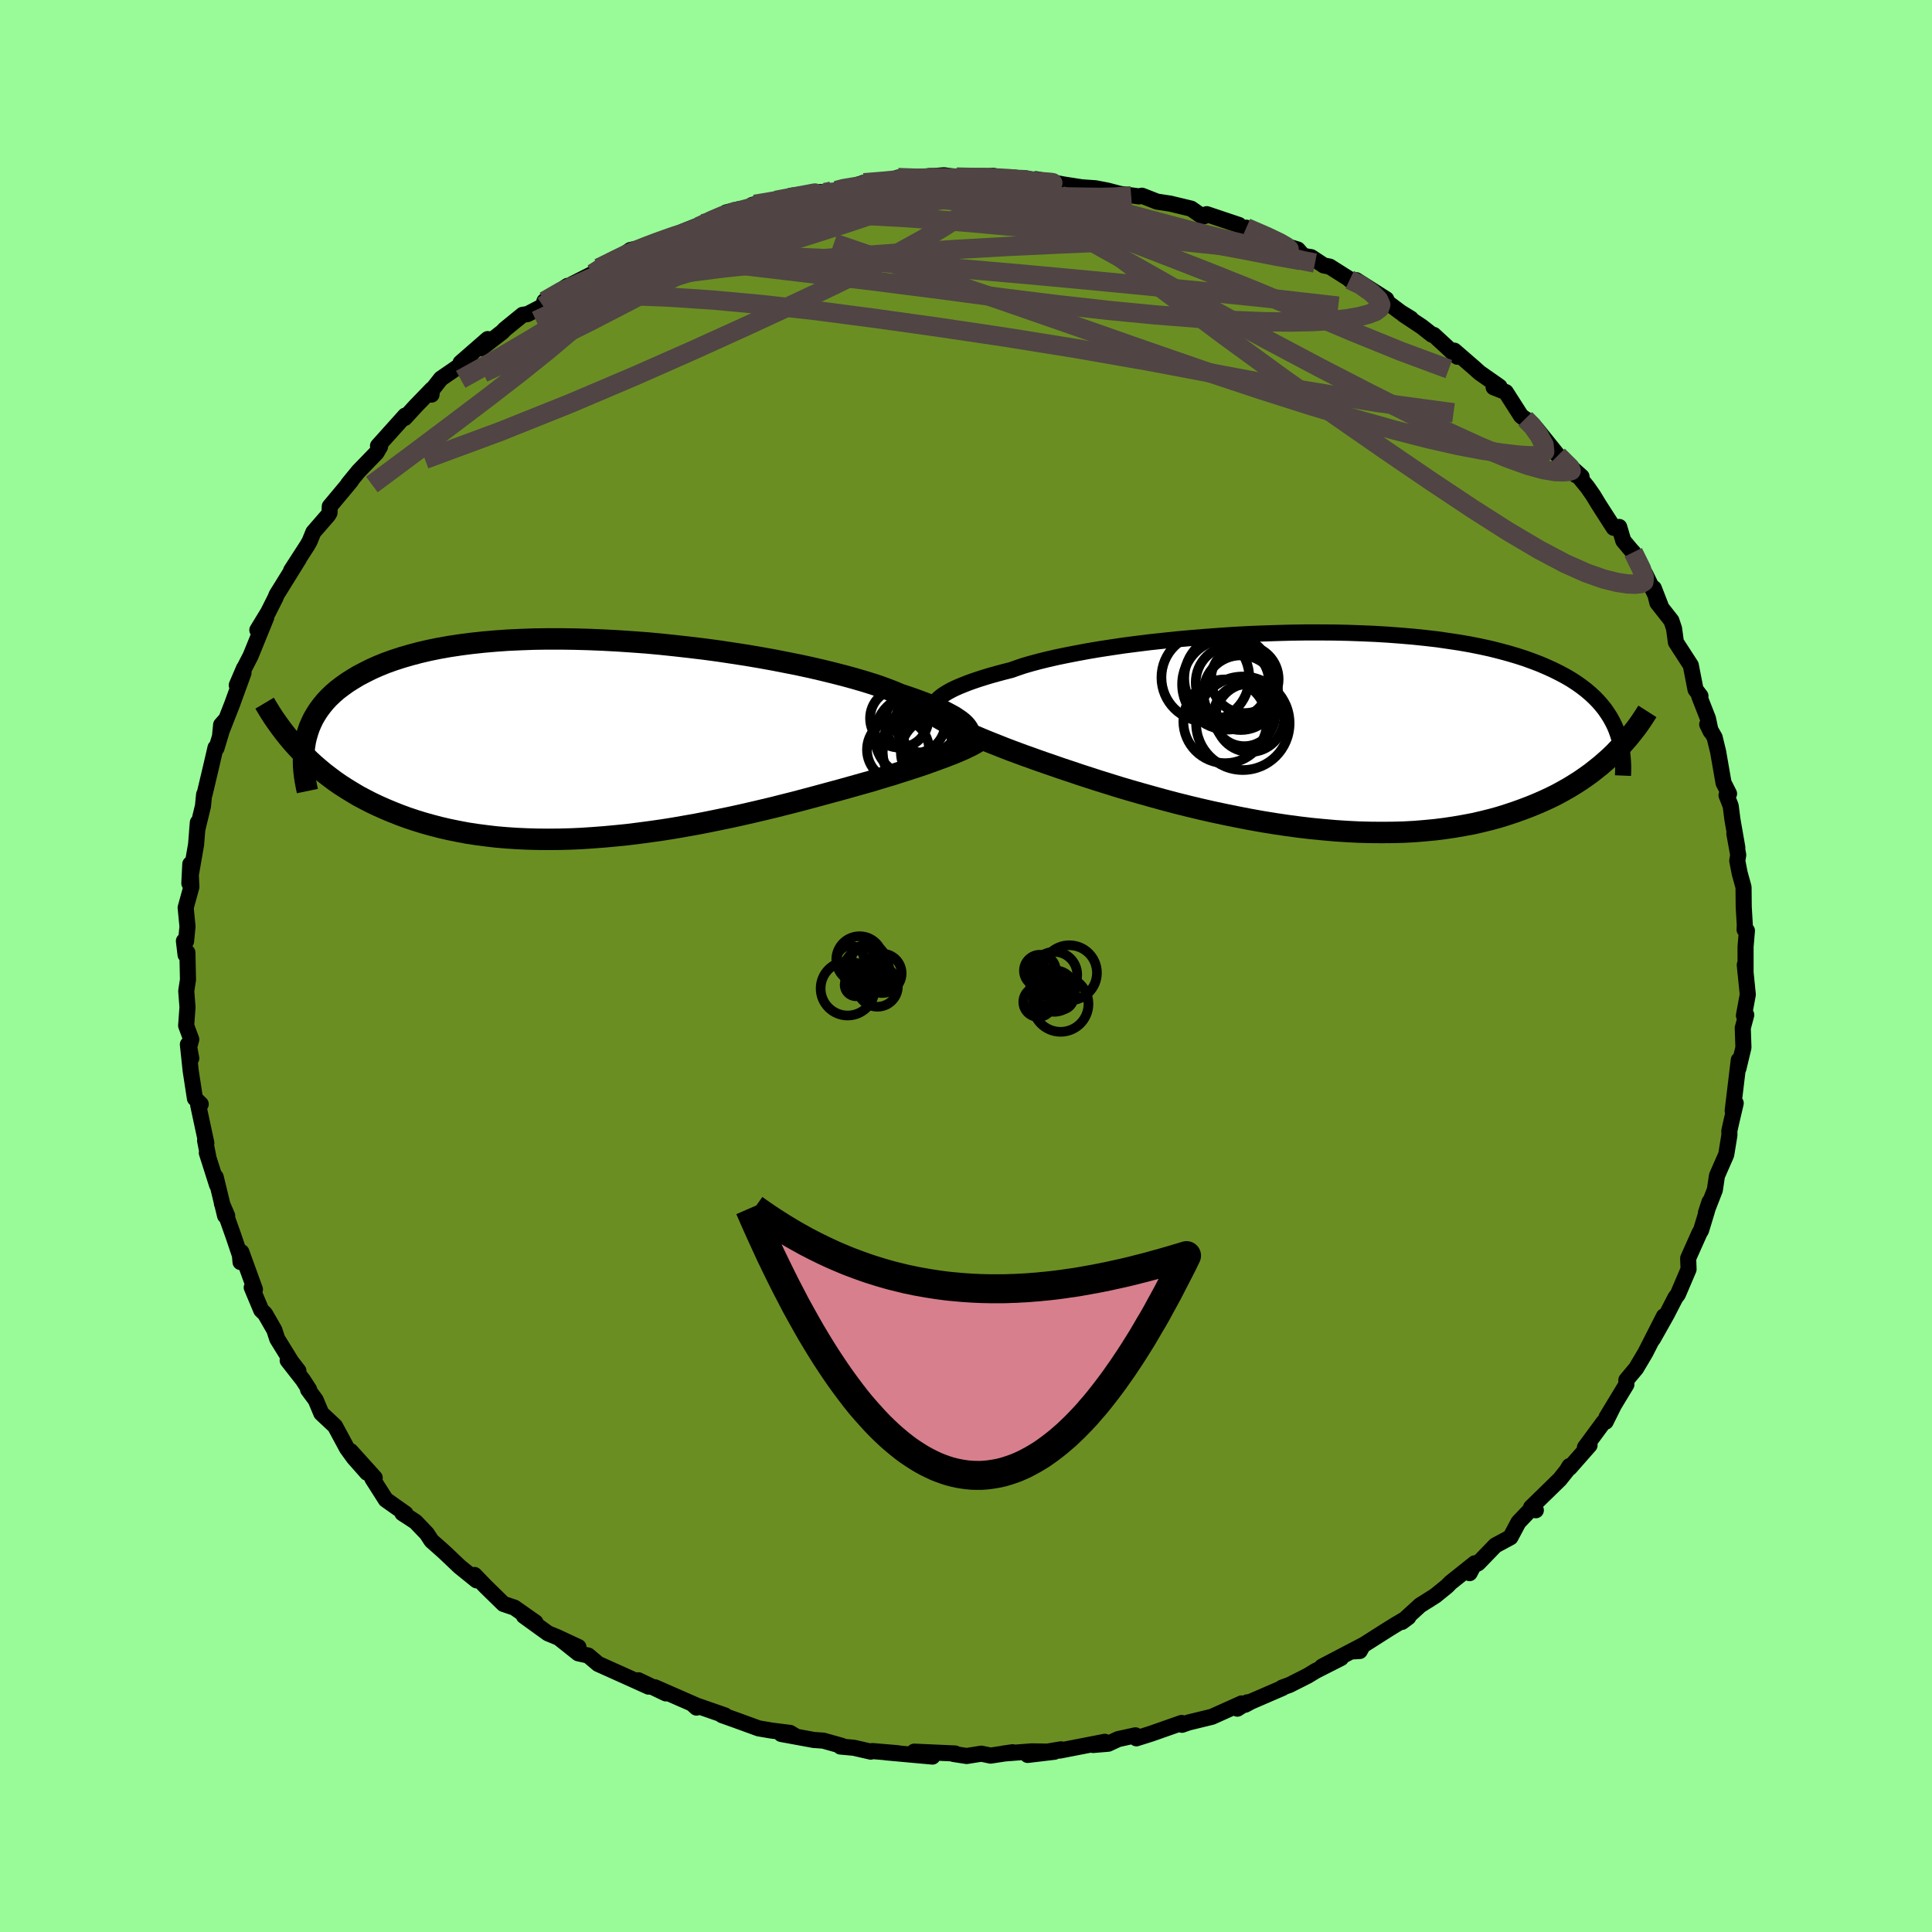 
  <svg viewBox="-100 -100 200 200" xmlns="http://www.w3.org/2000/svg" width="500" height="500" id="face-svg">
    <defs>
      <clipPath id="leftEyeClipPath">
        <polyline points="36.92,-1.19 36.75,-1.38 36.54,-1.58 36.29,-1.78 36,-1.98 35.67,-2.2 35.29,-2.41 34.88,-2.63 34.42,-2.86 33.93,-3.09 33.39,-3.32 32.81,-3.55 32.18,-3.79 31.52,-4.03 30.82,-4.27 30.08,-4.52 29.47,-4.78 28.79,-5.04 28.04,-5.32 27.22,-5.59 26.32,-5.87 25.36,-6.15 24.34,-6.43 23.25,-6.71 22.11,-6.99 20.91,-7.27 19.66,-7.54 18.36,-7.8 17.03,-8.06 15.65,-8.31 14.24,-8.55 12.81,-8.77 11.35,-8.99 9.87,-9.19 8.37,-9.37 6.87,-9.54 5.35,-9.7 3.84,-9.84 2.33,-9.95 0.83,-10.05 -0.67,-10.13 -2.14,-10.19 -3.6,-10.23 -5.04,-10.25 -6.46,-10.25 -7.84,-10.23 -9.2,-10.18 -10.52,-10.12 -11.8,-10.03 -13.05,-9.92 -14.26,-9.79 -15.42,-9.64 -16.55,-9.47 -17.63,-9.28 -18.66,-9.07 -19.65,-8.84 -20.59,-8.59 -21.49,-8.33 -22.35,-8.05 -23.16,-7.76 -23.92,-7.45 -24.64,-7.13 -25.32,-6.79 -25.97,-6.45 -26.57,-6.09 -27.14,-5.73 -27.67,-5.35 -28.17,-4.97 -28.63,-4.57 -29.05,-4.17 -29.44,-3.75 -29.79,-3.32 -30.11,-2.89 -30.4,-2.44 -30.66,-1.99 -30.88,-1.53 -31.08,-1.06 -31.24,-0.58 -31.38,-0.1 -31.49,0.38 -31.98,1.38 -31.52,1.84 -31.05,2.3 -30.56,2.75 -30.05,3.19 -29.52,3.63 -28.97,4.05 -28.41,4.47 -27.83,4.87 -27.22,5.26 -26.6,5.64 -25.96,6.02 -25.3,6.37 -24.62,6.72 -23.92,7.05 -23.2,7.37 -22.46,7.68 -21.7,7.98 -20.91,8.27 -20.1,8.54 -19.26,8.8 -18.4,9.04 -17.52,9.27 -16.61,9.48 -15.68,9.67 -14.73,9.85 -13.75,10 -12.75,10.13 -11.73,10.25 -10.68,10.34 -9.62,10.41 -8.54,10.46 -7.44,10.49 -6.32,10.5 -5.18,10.49 -4.04,10.46 -2.88,10.41 -1.7,10.33 -0.52,10.24 0.67,10.13 1.86,10.01 3.06,9.86 4.26,9.7 5.46,9.53 6.66,9.34 7.86,9.13 9.05,8.92 10.23,8.69 11.4,8.45 12.56,8.21 13.7,7.96 14.83,7.7 15.94,7.44 17.03,7.18 18.09,6.91 19.13,6.65 20.15,6.38 21.13,6.12 22.09,5.86 23.01,5.61 23.9,5.37 24.76,5.13 25.58,4.9 26.36,4.68 27.11,4.47 27.86,4.24 28.59,4.02 29.3,3.81 29.98,3.59 30.65,3.38 31.29,3.17 31.91,2.97 32.5,2.77 33.07,2.57 33.62,2.37 34.14,2.18 34.64,2 35.12,1.81 35.57,1.64 36,1.46" />
      </clipPath>
      <clipPath id="rightEyeClipPath">
        <polyline points="-36.79,-3.35 -36.56,-3.52 -36.3,-3.69 -36.01,-3.86 -35.68,-4.04 -35.31,-4.22 -34.9,-4.4 -34.46,-4.58 -33.98,-4.77 -33.45,-4.96 -32.89,-5.15 -32.29,-5.34 -31.66,-5.53 -30.98,-5.72 -30.27,-5.91 -29.52,-6.1 -28.9,-6.32 -28.22,-6.55 -27.46,-6.77 -26.64,-6.99 -25.75,-7.21 -24.79,-7.43 -23.77,-7.64 -22.69,-7.85 -21.56,-8.06 -20.37,-8.26 -19.13,-8.45 -17.85,-8.64 -16.53,-8.81 -15.17,-8.98 -13.77,-9.13 -12.35,-9.28 -10.91,-9.41 -9.44,-9.53 -7.96,-9.64 -6.47,-9.74 -4.98,-9.82 -3.48,-9.88 -1.98,-9.93 -0.49,-9.97 0.99,-9.99 2.46,-9.99 3.91,-9.98 5.34,-9.95 6.75,-9.9 8.14,-9.84 9.49,-9.76 10.81,-9.66 12.1,-9.55 13.35,-9.42 14.57,-9.28 15.74,-9.11 16.88,-8.94 17.97,-8.75 19.03,-8.54 20.04,-8.32 21,-8.08 21.93,-7.83 22.81,-7.57 23.65,-7.3 24.45,-7.01 25.21,-6.72 25.93,-6.41 26.61,-6.1 27.25,-5.78 27.87,-5.45 28.45,-5.11 28.99,-4.76 29.5,-4.4 29.98,-4.03 30.43,-3.65 30.84,-3.27 31.23,-2.87 31.58,-2.47 31.91,-2.06 32.2,-1.64 32.47,-1.22 32.71,-0.79 32.93,-0.35 33.12,0.1 32.89,2.52 32.45,2.94 31.99,3.35 31.52,3.76 31.02,4.16 30.51,4.56 29.97,4.95 29.42,5.33 28.84,5.7 28.24,6.07 27.62,6.42 26.98,6.77 26.32,7.1 25.63,7.42 24.92,7.73 24.19,8.03 23.43,8.32 22.65,8.6 21.84,8.87 21.01,9.13 20.14,9.37 19.25,9.59 18.34,9.8 17.39,9.98 16.41,10.15 15.41,10.3 14.38,10.43 13.33,10.53 12.25,10.62 11.14,10.68 10.01,10.71 8.86,10.72 7.68,10.71 6.49,10.68 5.28,10.62 4.05,10.54 2.8,10.43 1.55,10.31 0.28,10.16 -0.99,9.99 -2.27,9.8 -3.56,9.59 -4.84,9.36 -6.13,9.11 -7.41,8.85 -8.68,8.58 -9.95,8.29 -11.2,7.99 -12.44,7.68 -13.65,7.36 -14.85,7.03 -16.03,6.7 -17.18,6.37 -18.3,6.04 -19.39,5.7 -20.45,5.37 -21.47,5.04 -22.46,4.72 -23.4,4.4 -24.31,4.1 -25.17,3.8 -25.99,3.52 -26.76,3.25 -27.48,2.99 -28.16,2.75 -28.89,2.48 -29.59,2.22 -30.27,1.96 -30.92,1.7 -31.55,1.45 -32.15,1.21 -32.72,0.97 -33.27,0.74 -33.79,0.51 -34.28,0.29 -34.75,0.07 -35.19,-0.14 -35.6,-0.34 -35.99,-0.54 -36.36,-0.74" />
      </clipPath>
      <filter id="fuzzy">
        <feTurbulence id="turbulence" baseFrequency="0.05" numOctaves="3" type="noise" result="noise" />
        <feDisplacementMap in="SourceGraphic" in2="noise" scale="2" />
      </filter>
      <linearGradient id="rainbowGradient" x1="0%" y1="0%" x2="100%" y2="0%">
        <stop offset="0%" style="stop-color: rgb(44, 34, 43); stop-opacity: 1" />
        <stop offset="50%" style="stop-color: rgb(135, 206, 235); stop-opacity: 1" />
        <stop offset="100%" style="stop-color: rgb(80, 68, 68); stop-opacity: 1" />
      </linearGradient>
    </defs>
    <rect x="-100" y="-100" width="100%" height="100%" fill="rgb(152, 251, 152)" />
    <polyline id="faceContour" points="80.7,0.74 80.62,-0.12 80.93,2.96 80.53,5.13 80.6,5.19 80.77,5.06 80.41,6.42 80.48,8.44 79.96,10.61 80,9.73 79.37,14.96 79.37,15 79.68,14.2 79.23,16.12 79.02,17.07 79.03,17.49 78.7,19.52 77.74,21.71 77.52,23.18 76.6,25.54 76.97,24.41 76.65,25.53 76.09,27.37 75.93,27.63 74.76,30.25 74.76,30.32 74.8,31.4 73.69,34 73.44,34.32 72.54,36.07 71.11,38.61 72.25,36.26 70.33,40.03 70,40.59 69.37,41.65 68.36,42.86 68.36,43.33 66.31,46.71 67.08,45.44 66.22,47.17 66,47.22 64.07,49.84 64.55,49.61 62.49,51.95 62.47,51.77 62.18,52.25 61.47,53.14 58.49,56.05 58.99,56.34 58.48,56.23 57.19,57.58 56.36,59.14 54.8,59.98 53.01,61.83 52.54,62.06 52.13,62.85 52.67,61.83 50.15,63.84 49.8,64.2 48.58,65.19 47.01,66.18 45.13,67.9 45.79,67.41 44.47,68.19 43.66,68.69 40.11,70.95 40.76,70.91 41.09,70.31 36.85,72.53 38.82,71.64 36.2,72.97 35.36,73.48 33.5,74.42 32.73,74.7 32.76,74.74 29.5,76.15 28.91,76.47 29.13,76.22 28.09,76.88 28.53,76.34 25.46,77.72 23.04,78.31 22.36,78.55 22.32,78.36 19.16,79.47 17.64,79.95 17.54,79.64 15.76,80.03 14.72,80.51 13.16,80.64 14.37,80.31 9.7,81.22 9.83,81.09 6.38,81.67 9.16,81.34 6.8,81.3 3.85,81.53 4.83,81.39 2.55,81.74 1.59,81.54 0.07,81.78 -1.29,81.57 -1.12,81.52 -5.36,81.33 -3.47,81.84 -8.31,81.4 -7.08,81.49 -9.69,81.27 -9.86,81.33 -11.6,80.93 -13,80.8 -12.88,80.72 -14.77,80.19 -15.76,80.12 -19.13,79.5 -17.67,79.72 -18.21,79.39 -20.12,79.15 -21.47,78.92 -23.8,78.07 -25.26,77.55 -24.95,77.58 -28.29,76.42 -27.9,76.77 -28.02,76.5 -32.2,74.67 -31.07,75.3 -33.91,73.94 -32.86,74.6 -35.34,73.48 -38.08,72.25 -39.11,71.38 -40.14,71.15 -42,69.67 -40.12,70.5 -42.31,69.48 -43.28,69.08 -45.77,67.28 -44.57,67.95 -46.45,66.63 -46.75,66.42 -47.88,66.04 -49.72,64.24 -50.88,63.04 -50.66,63.6 -52.42,62.18 -53.84,60.83 -54.2,60.5 -55.33,59.5 -55.82,58.75 -56.99,57.53 -58.34,56.65 -58.02,56.69 -60.06,55.25 -61.46,53.05 -61.21,52.98 -63.7,50.22 -62,52.46 -63.37,50.91 -64.08,49.93 -65.32,47.63 -66.74,46.3 -67.32,44.92 -68.11,43.85 -68,43.84 -68.64,42.85 -70.22,40.83 -69.11,41.91 -69.85,40.95 -71.3,38.6 -71.6,37.68 -72.56,36.01 -72.96,35.62 -73.94,33.28 -73.61,33.48 -75.01,29.62 -75.1,30.65 -75.16,29.95 -75.83,27.96 -77.03,24.58 -76.48,25.86 -76.7,25.85 -77.67,21.85 -77.53,22.67 -78.59,19.34 -78.45,19.69 -78.77,18.07 -78.64,18.33 -79.48,14.41 -79.22,14.3 -79.82,13.71 -80.26,10.85 -80.55,8.12 -80.2,9.56 -80.42,8.39 -80.2,7.6 -80.73,6.17 -80.59,4.27 -80.72,2.58 -80.54,1.42 -80.6,-1.39 -80.79,-1.16 -80.96,-2.59 -80.74,-2.56 -80.59,-4.09 -80.78,-6.04 -80.19,-8.18 -80.3,-10.55 -80.4,-8.56 -79.7,-12.59 -79.52,-14.85 -79.6,-13.88 -79.56,-14.2 -78.99,-16.55 -78.87,-17.76 -78.82,-17.79 -78.1,-20.83 -77.69,-22.6 -77.59,-22.55 -76.74,-25.38 -77.11,-24.96 -77.21,-23.94 -75.98,-27.08 -74.79,-30.35 -75.49,-29.07 -74.74,-30.82 -74.71,-30.84 -74.06,-32.1 -72.44,-36.08 -73.36,-34.78 -72.24,-36.62 -71.47,-38.15 -71.37,-38.42 -69.05,-42.16 -69.86,-40.95 -68.18,-43.55 -67.95,-43.96 -67.56,-44.91 -66.04,-46.66 -65.89,-46.91 -65.86,-47.58 -64.28,-49.47 -63.65,-50.23 -63.96,-49.9 -62.89,-51.21 -61.02,-53.14 -60.65,-53.78 -60.87,-53.84 -58.05,-56.98 -58.1,-56.73 -57,-57.93 -55.27,-59.72 -55.33,-59.15 -55.44,-59.42 -54.36,-60.8 -51.33,-62.89 -52.32,-62.45 -49.51,-64.9 -50.18,-63.95 -48.02,-65.62 -47.73,-65.92 -45.9,-67.41 -45.38,-67.49 -43.77,-68.33 -43.64,-68.83 -41.24,-70.41 -41.09,-70.11 -40.74,-70.6 -38.63,-71.67 -38,-72.25 -34.93,-73.78 -36.16,-73.12 -34.74,-74.12 -33.03,-74.51 -31.41,-75.09 -29.37,-76 -28.83,-76.22 -27.27,-76.84 -27.66,-76.53 -25.85,-77.4 -24.82,-78.01 -23.42,-78.37 -23.17,-78.12 -21.87,-78.85 -22.14,-78.78 -17.1,-79.7 -18.1,-79.74 -14.95,-80.13 -16.09,-80 -13.43,-80.28 -12.96,-80.49 -11.88,-80.66 -10.57,-81.08 -7.04,-81.35 -7.48,-81.33 -7.03,-81.62 -4.46,-81.47 -3.96,-81.73 -2.27,-81.86 -0.97,-81.67 0.26,-81.57 2.82,-81.8 3.83,-81.51 3.39,-81.45 4.41,-81.65 6.42,-81.49 9,-81.07 7.24,-81.45 8.42,-81.23 10.06,-80.91 11.98,-80.61 13.4,-80.51 14.65,-80.27 15.94,-79.93 17.91,-79.67 18.21,-79.74 19.77,-79.13 21.15,-78.92 23.31,-78.4 24.37,-77.66 24.63,-77.61 24.92,-77.83 28.26,-76.71 28.79,-76.19 29.02,-76.43 32.15,-75.14 33.13,-74.54 34.34,-74.17 34.92,-73.51 35.73,-73.38 37.04,-72.52 37.65,-72.4 40.27,-70.74 39.72,-71.04 40.39,-71 43.5,-69.03 43.67,-68.66 44.99,-67.67 46.05,-67.02 45.3,-67.43 47.17,-66.19 48.24,-65.35 48.42,-65.33 50.87,-63.07 50.55,-63.7 52.56,-61.96 53.16,-61.42 55.23,-59.97 54.62,-59.91 55.88,-59.41 57.46,-56.94 58.62,-56.08 57.89,-56.64 58.93,-55.72 59.09,-55.57 61.28,-52.85 63.72,-50.66 63.16,-50.8 63.05,-51.14 64.32,-49.59 64.92,-48.73 65.49,-47.79 67.05,-45.36 67.62,-45.45 68.04,-44.03 68.87,-43.04 69.07,-42.83 70.48,-40.13 70.34,-40.54 71.9,-37.31 71.2,-39.11 71.57,-37.6 73.02,-35.76 73.3,-34.92 73.49,-33.51 75.03,-31.13 75.52,-28.62 76.03,-27.95 75.91,-27.91 76.81,-25.61 77.09,-24.28 76.73,-25.01 77.5,-23.66 77.86,-22.18 78.42,-18.96 78.99,-17.84 78.73,-17.67 79.16,-16.57 79.34,-15.17 79.85,-12.25 79.54,-13.71 79.94,-11.49 79.84,-10.9 80.09,-9.61 80.49,-8.16 80.51,-6.1 80.62,-4.26 80.6,-3.76 80.84,-3.66 80.7,-1.99 80.7,0.74 80.62,-0.12" fill="rgb(107, 142, 35)" stroke="black" stroke-width="1.667" stroke-linejoin="round" filter="url(#fuzzy)" />
    <g transform="translate(34.2 -24.54)">
      <polyline id="rightCountour" points="-36.79,-3.35 -36.56,-3.52 -36.3,-3.69 -36.01,-3.86 -35.68,-4.04 -35.31,-4.22 -34.9,-4.4 -34.46,-4.58 -33.98,-4.77 -33.45,-4.96 -32.89,-5.15 -32.29,-5.34 -31.66,-5.53 -30.98,-5.72 -30.27,-5.91 -29.52,-6.1 -28.9,-6.32 -28.22,-6.55 -27.46,-6.77 -26.64,-6.99 -25.75,-7.21 -24.79,-7.43 -23.77,-7.64 -22.69,-7.85 -21.56,-8.06 -20.37,-8.26 -19.13,-8.45 -17.85,-8.64 -16.53,-8.81 -15.17,-8.98 -13.77,-9.13 -12.35,-9.28 -10.91,-9.41 -9.44,-9.53 -7.96,-9.64 -6.47,-9.74 -4.98,-9.82 -3.48,-9.88 -1.98,-9.93 -0.49,-9.97 0.99,-9.99 2.46,-9.99 3.91,-9.98 5.34,-9.95 6.75,-9.9 8.14,-9.84 9.49,-9.76 10.81,-9.66 12.1,-9.55 13.35,-9.42 14.57,-9.28 15.74,-9.11 16.88,-8.94 17.97,-8.75 19.03,-8.54 20.04,-8.32 21,-8.08 21.93,-7.83 22.81,-7.57 23.65,-7.3 24.45,-7.01 25.21,-6.72 25.93,-6.41 26.61,-6.1 27.25,-5.78 27.87,-5.45 28.45,-5.11 28.99,-4.76 29.5,-4.4 29.98,-4.03 30.43,-3.65 30.84,-3.27 31.23,-2.87 31.58,-2.47 31.91,-2.06 32.2,-1.64 32.47,-1.22 32.71,-0.79 32.93,-0.35 33.12,0.1 32.89,2.52 32.45,2.94 31.99,3.35 31.52,3.76 31.02,4.16 30.51,4.56 29.97,4.95 29.42,5.33 28.84,5.7 28.24,6.07 27.62,6.42 26.98,6.77 26.32,7.1 25.63,7.42 24.92,7.73 24.19,8.03 23.43,8.32 22.65,8.6 21.84,8.87 21.01,9.13 20.14,9.37 19.25,9.59 18.34,9.8 17.39,9.98 16.41,10.15 15.41,10.3 14.38,10.43 13.33,10.53 12.25,10.62 11.14,10.68 10.01,10.71 8.86,10.72 7.68,10.71 6.49,10.68 5.28,10.62 4.05,10.54 2.8,10.43 1.55,10.31 0.28,10.16 -0.99,9.99 -2.27,9.8 -3.56,9.59 -4.84,9.36 -6.13,9.11 -7.41,8.85 -8.68,8.58 -9.95,8.29 -11.2,7.99 -12.44,7.68 -13.65,7.36 -14.85,7.03 -16.03,6.7 -17.18,6.37 -18.3,6.04 -19.39,5.7 -20.45,5.37 -21.47,5.04 -22.46,4.72 -23.4,4.4 -24.31,4.1 -25.17,3.8 -25.99,3.52 -26.76,3.25 -27.48,2.99 -28.16,2.75 -28.89,2.48 -29.59,2.22 -30.27,1.96 -30.92,1.7 -31.55,1.45 -32.15,1.21 -32.72,0.97 -33.27,0.74 -33.79,0.51 -34.28,0.29 -34.75,0.07 -35.19,-0.14 -35.6,-0.34 -35.99,-0.54 -36.36,-0.74" fill="white" stroke="white" stroke-width="0" stroke-linejoin="round" filter="url(#fuzzy)" />
    </g>
    <g transform="translate(-36.91 -23.61)">
      <polyline id="leftCountour" points="36.92,-1.19 36.75,-1.38 36.54,-1.58 36.29,-1.78 36,-1.98 35.67,-2.2 35.29,-2.41 34.88,-2.63 34.42,-2.86 33.93,-3.09 33.39,-3.32 32.81,-3.55 32.18,-3.79 31.52,-4.03 30.82,-4.27 30.08,-4.52 29.47,-4.78 28.79,-5.04 28.04,-5.32 27.22,-5.59 26.32,-5.87 25.36,-6.15 24.34,-6.43 23.25,-6.71 22.11,-6.99 20.91,-7.27 19.66,-7.54 18.36,-7.8 17.03,-8.06 15.65,-8.31 14.24,-8.55 12.81,-8.77 11.35,-8.99 9.87,-9.19 8.37,-9.37 6.87,-9.54 5.35,-9.7 3.84,-9.84 2.33,-9.95 0.83,-10.05 -0.67,-10.13 -2.14,-10.19 -3.6,-10.23 -5.04,-10.25 -6.46,-10.25 -7.84,-10.23 -9.2,-10.18 -10.52,-10.12 -11.8,-10.03 -13.05,-9.92 -14.26,-9.79 -15.42,-9.64 -16.55,-9.47 -17.63,-9.28 -18.66,-9.07 -19.65,-8.84 -20.59,-8.59 -21.49,-8.33 -22.35,-8.05 -23.16,-7.76 -23.92,-7.45 -24.64,-7.13 -25.32,-6.79 -25.97,-6.45 -26.57,-6.09 -27.14,-5.73 -27.67,-5.35 -28.17,-4.97 -28.63,-4.57 -29.05,-4.17 -29.44,-3.75 -29.79,-3.32 -30.11,-2.89 -30.4,-2.44 -30.66,-1.99 -30.88,-1.53 -31.08,-1.06 -31.24,-0.58 -31.38,-0.1 -31.49,0.38 -31.98,1.38 -31.52,1.84 -31.05,2.3 -30.56,2.75 -30.05,3.19 -29.52,3.63 -28.97,4.05 -28.41,4.47 -27.83,4.87 -27.22,5.26 -26.6,5.64 -25.96,6.02 -25.3,6.37 -24.62,6.72 -23.92,7.05 -23.2,7.37 -22.46,7.68 -21.7,7.98 -20.91,8.27 -20.1,8.54 -19.26,8.8 -18.4,9.04 -17.52,9.27 -16.61,9.48 -15.68,9.67 -14.73,9.85 -13.75,10 -12.75,10.13 -11.73,10.25 -10.68,10.34 -9.62,10.41 -8.54,10.46 -7.44,10.49 -6.32,10.5 -5.18,10.49 -4.04,10.46 -2.88,10.41 -1.7,10.33 -0.52,10.24 0.67,10.13 1.86,10.01 3.06,9.86 4.26,9.7 5.46,9.53 6.66,9.34 7.86,9.13 9.05,8.92 10.23,8.69 11.4,8.45 12.56,8.21 13.7,7.96 14.83,7.7 15.94,7.44 17.03,7.18 18.09,6.91 19.13,6.65 20.15,6.38 21.13,6.12 22.09,5.86 23.01,5.61 23.9,5.37 24.76,5.13 25.58,4.9 26.36,4.68 27.11,4.47 27.86,4.24 28.59,4.02 29.3,3.81 29.98,3.59 30.65,3.38 31.29,3.17 31.91,2.97 32.5,2.77 33.07,2.57 33.62,2.37 34.14,2.18 34.64,2 35.12,1.81 35.57,1.64 36,1.46" fill="white" stroke="white" stroke-width="0" stroke-linejoin="round" filter="url(#fuzzy)" />
    </g>
    <g transform="translate(34.2 -24.54)">
      <polyline id="rightUpper" points="-37.49,-2.02 -37.51,-2.12 -37.52,-2.23 -37.51,-2.35 -37.49,-2.47 -37.44,-2.6 -37.36,-2.74 -37.26,-2.89 -37.14,-3.04 -36.98,-3.19 -36.79,-3.35 -36.56,-3.52 -36.3,-3.69 -36.01,-3.86 -35.68,-4.04 -35.31,-4.22 -34.9,-4.4 -34.46,-4.58 -33.98,-4.77 -33.45,-4.96 -32.89,-5.15 -32.29,-5.34 -31.66,-5.53 -30.98,-5.72 -30.27,-5.91 -29.52,-6.1 -28.9,-6.32 -28.22,-6.55 -27.46,-6.77 -26.64,-6.99 -25.75,-7.21 -24.79,-7.43 -23.77,-7.64 -22.69,-7.85 -21.56,-8.06 -20.37,-8.26 -19.13,-8.45 -17.85,-8.64 -16.53,-8.81 -15.17,-8.98 -13.77,-9.13 -12.35,-9.28 -10.91,-9.41 -9.44,-9.53 -7.96,-9.64 -6.47,-9.74 -4.98,-9.82 -3.48,-9.88 -1.98,-9.93 -0.49,-9.97 0.99,-9.99 2.46,-9.99 3.91,-9.98 5.34,-9.95 6.75,-9.9 8.14,-9.84 9.49,-9.76 10.81,-9.66 12.1,-9.55 13.35,-9.42 14.57,-9.28 15.74,-9.11 16.88,-8.94 17.97,-8.75 19.03,-8.54 20.04,-8.32 21,-8.08 21.93,-7.83 22.81,-7.57 23.65,-7.3 24.45,-7.01 25.21,-6.72 25.93,-6.41 26.61,-6.1 27.25,-5.78 27.87,-5.45 28.45,-5.11 28.99,-4.76 29.5,-4.4 29.98,-4.03 30.43,-3.65 30.84,-3.27 31.23,-2.87 31.58,-2.47 31.91,-2.06 32.2,-1.64 32.47,-1.22 32.71,-0.79 32.93,-0.35 33.12,0.1 33.28,0.55 33.42,1 33.54,1.47 33.64,1.93 33.72,2.41 33.77,2.88 33.81,3.36 33.83,3.85 33.83,4.34 33.81,4.83" fill="none" stroke="black" stroke-width="1.667" stroke-linejoin="round" filter="url(#fuzzy)" />
      <polyline id="rightLower" points="-38.79,-2.52 -38.63,-2.34 -38.45,-2.17 -38.26,-2 -38.05,-1.82 -37.82,-1.65 -37.57,-1.47 -37.3,-1.3 -37.01,-1.11 -36.69,-0.93 -36.36,-0.74 -35.99,-0.54 -35.6,-0.34 -35.19,-0.14 -34.75,0.07 -34.28,0.29 -33.79,0.51 -33.27,0.74 -32.72,0.97 -32.15,1.21 -31.55,1.45 -30.92,1.7 -30.27,1.96 -29.59,2.22 -28.89,2.48 -28.16,2.75 -27.48,2.99 -26.76,3.25 -25.99,3.52 -25.17,3.8 -24.31,4.1 -23.4,4.4 -22.46,4.72 -21.47,5.04 -20.45,5.37 -19.39,5.7 -18.3,6.04 -17.18,6.37 -16.03,6.7 -14.85,7.03 -13.65,7.36 -12.44,7.68 -11.2,7.99 -9.95,8.29 -8.68,8.58 -7.41,8.85 -6.13,9.11 -4.84,9.36 -3.56,9.59 -2.27,9.8 -0.99,9.99 0.28,10.16 1.55,10.31 2.8,10.43 4.05,10.54 5.28,10.62 6.49,10.68 7.68,10.71 8.86,10.72 10.01,10.71 11.14,10.68 12.25,10.62 13.33,10.53 14.38,10.43 15.41,10.3 16.41,10.15 17.39,9.98 18.34,9.8 19.25,9.59 20.14,9.37 21.01,9.13 21.84,8.87 22.65,8.6 23.43,8.32 24.19,8.03 24.92,7.73 25.63,7.42 26.32,7.1 26.98,6.77 27.62,6.42 28.24,6.07 28.84,5.7 29.42,5.33 29.97,4.95 30.51,4.56 31.02,4.16 31.52,3.76 31.99,3.35 32.45,2.94 32.89,2.52 33.3,2.09 33.71,1.67 34.09,1.24 34.46,0.81 34.81,0.37 35.15,-0.06 35.47,-0.5 35.77,-0.94 36.06,-1.38 36.34,-1.82" fill="none" stroke="black" stroke-width="2.222" stroke-linejoin="round" filter="url(#fuzzy)" />
      <circle r="3.8" cx="-6.621" cy="-4.812" stroke="black" fill="none" stroke-width="1.0" filter="url(#fuzzy)" clip-path="url(#rightEyeClipPath)" /><circle r="4.336" cx="-7.366" cy="-0.792" stroke="black" fill="none" stroke-width="1.0" filter="url(#fuzzy)" clip-path="url(#rightEyeClipPath)" /><circle r="4.84" cx="-5.541" cy="-0.587" stroke="black" fill="none" stroke-width="1.0" filter="url(#fuzzy)" clip-path="url(#rightEyeClipPath)" /><circle r="3.864" cx="-5.756" cy="-3.752" stroke="black" fill="none" stroke-width="1.0" filter="url(#fuzzy)" clip-path="url(#rightEyeClipPath)" /><circle r="3.5" cx="-5.336" cy="-5.147" stroke="black" fill="none" stroke-width="1.0" filter="url(#fuzzy)" clip-path="url(#rightEyeClipPath)" /><circle r="4.548" cx="-9.421" cy="-5.327" stroke="black" fill="none" stroke-width="1.0" filter="url(#fuzzy)" clip-path="url(#rightEyeClipPath)" /><circle r="3.186" cx="-5.391" cy="-1.402" stroke="black" fill="none" stroke-width="1.0" filter="url(#fuzzy)" clip-path="url(#rightEyeClipPath)" /><circle r="4.538" cx="-7.071" cy="-5.247" stroke="black" fill="none" stroke-width="1.0" filter="url(#fuzzy)" clip-path="url(#rightEyeClipPath)" /><circle r="3.552" cx="-4.816" cy="-1.162" stroke="black" fill="none" stroke-width="1.0" filter="url(#fuzzy)" clip-path="url(#rightEyeClipPath)" /><circle r="4.688" cx="-7.141" cy="-4.617" stroke="black" fill="none" stroke-width="1.0" filter="url(#fuzzy)" clip-path="url(#rightEyeClipPath)" />
      </g>
    <g transform="translate(-36.91 -23.61)">
      <polyline id="leftUpper" points="36.84,0.32 36.97,0.2 37.07,0.07 37.16,-0.06 37.21,-0.2 37.24,-0.35 37.25,-0.5 37.22,-0.67 37.15,-0.84 37.05,-1.01 36.92,-1.19 36.75,-1.38 36.54,-1.58 36.29,-1.78 36,-1.98 35.67,-2.2 35.29,-2.41 34.88,-2.63 34.42,-2.86 33.93,-3.09 33.39,-3.32 32.81,-3.55 32.18,-3.79 31.52,-4.03 30.82,-4.27 30.08,-4.52 29.47,-4.78 28.79,-5.04 28.04,-5.32 27.22,-5.59 26.32,-5.87 25.36,-6.15 24.34,-6.43 23.25,-6.71 22.11,-6.99 20.91,-7.27 19.66,-7.54 18.36,-7.8 17.03,-8.06 15.65,-8.31 14.24,-8.55 12.81,-8.77 11.35,-8.99 9.87,-9.19 8.37,-9.37 6.87,-9.54 5.35,-9.7 3.84,-9.84 2.33,-9.95 0.83,-10.05 -0.67,-10.13 -2.14,-10.19 -3.6,-10.23 -5.04,-10.25 -6.46,-10.25 -7.84,-10.23 -9.2,-10.18 -10.52,-10.12 -11.8,-10.03 -13.05,-9.92 -14.26,-9.79 -15.42,-9.64 -16.55,-9.47 -17.63,-9.28 -18.66,-9.07 -19.65,-8.84 -20.59,-8.59 -21.49,-8.33 -22.35,-8.05 -23.16,-7.76 -23.92,-7.45 -24.64,-7.13 -25.32,-6.79 -25.97,-6.45 -26.57,-6.09 -27.14,-5.73 -27.67,-5.35 -28.17,-4.97 -28.63,-4.57 -29.05,-4.17 -29.44,-3.75 -29.79,-3.32 -30.11,-2.89 -30.4,-2.44 -30.66,-1.99 -30.88,-1.53 -31.08,-1.06 -31.24,-0.58 -31.38,-0.1 -31.49,0.38 -31.57,0.88 -31.63,1.37 -31.66,1.88 -31.67,2.38 -31.66,2.9 -31.62,3.41 -31.56,3.93 -31.48,4.45 -31.38,4.97 -31.27,5.5" fill="none" stroke="black" stroke-width="2.222" stroke-linejoin="round" filter="url(#fuzzy)" />
      <polyline id="leftLower" points="38.96,-0.18 38.76,-0.02 38.55,0.14 38.31,0.3 38.05,0.46 37.77,0.62 37.46,0.79 37.13,0.95 36.78,1.12 36.4,1.29 36,1.46 35.57,1.64 35.12,1.81 34.64,2 34.14,2.18 33.62,2.37 33.07,2.57 32.5,2.77 31.91,2.97 31.29,3.17 30.65,3.38 29.98,3.59 29.3,3.81 28.59,4.02 27.86,4.24 27.11,4.47 26.36,4.68 25.58,4.9 24.76,5.13 23.9,5.37 23.01,5.61 22.09,5.86 21.13,6.12 20.15,6.38 19.13,6.65 18.09,6.91 17.03,7.18 15.94,7.44 14.83,7.7 13.7,7.96 12.56,8.21 11.4,8.45 10.23,8.69 9.05,8.92 7.86,9.13 6.66,9.34 5.46,9.53 4.26,9.7 3.06,9.86 1.86,10.01 0.67,10.13 -0.52,10.24 -1.7,10.33 -2.88,10.41 -4.04,10.46 -5.18,10.49 -6.32,10.5 -7.44,10.49 -8.54,10.46 -9.62,10.41 -10.68,10.34 -11.73,10.25 -12.75,10.13 -13.75,10 -14.73,9.85 -15.68,9.67 -16.61,9.48 -17.52,9.27 -18.4,9.04 -19.26,8.8 -20.1,8.54 -20.91,8.27 -21.7,7.98 -22.46,7.68 -23.2,7.37 -23.92,7.05 -24.62,6.72 -25.3,6.37 -25.96,6.02 -26.6,5.64 -27.22,5.26 -27.83,4.87 -28.41,4.47 -28.97,4.05 -29.52,3.63 -30.05,3.19 -30.56,2.75 -31.05,2.3 -31.52,1.84 -31.98,1.38 -32.42,0.91 -32.85,0.43 -33.26,-0.06 -33.65,-0.55 -34.03,-1.05 -34.39,-1.55 -34.74,-2.05 -35.07,-2.56 -35.39,-3.08 -35.7,-3.6" fill="none" stroke="black" stroke-width="2.222" stroke-linejoin="round" filter="url(#fuzzy)" />
      <circle r="3.722" cx="32.009" cy="1.569" stroke="black" fill="none" stroke-width="1.0" filter="url(#fuzzy)" clip-path="url(#leftEyeClipPath)" /><circle r="3.496" cx="33.869" cy="-0.691" stroke="black" fill="none" stroke-width="1.0" filter="url(#fuzzy)" clip-path="url(#leftEyeClipPath)" /><circle r="4.316" cx="31.779" cy="-0.191" stroke="black" fill="none" stroke-width="1.0" filter="url(#fuzzy)" clip-path="url(#leftEyeClipPath)" /><circle r="3.216" cx="29.874" cy="1.219" stroke="black" fill="none" stroke-width="1.0" filter="url(#fuzzy)" clip-path="url(#leftEyeClipPath)" /><circle r="3.6" cx="33.764" cy="1.474" stroke="black" fill="none" stroke-width="1.0" filter="url(#fuzzy)" clip-path="url(#leftEyeClipPath)" /><circle r="3.258" cx="32.874" cy="-1.636" stroke="black" fill="none" stroke-width="1.0" filter="url(#fuzzy)" clip-path="url(#leftEyeClipPath)" /><circle r="3.136" cx="31.629" cy="-1.576" stroke="black" fill="none" stroke-width="1.0" filter="url(#fuzzy)" clip-path="url(#leftEyeClipPath)" /><circle r="3.346" cx="33.679" cy="0.679" stroke="black" fill="none" stroke-width="1.0" filter="url(#fuzzy)" clip-path="url(#leftEyeClipPath)" /><circle r="4.862" cx="33.094" cy="1.094" stroke="black" fill="none" stroke-width="1.0" filter="url(#fuzzy)" clip-path="url(#leftEyeClipPath)" /><circle r="3.028" cx="30.004" cy="-2.026" stroke="black" fill="none" stroke-width="1.0" filter="url(#fuzzy)" clip-path="url(#leftEyeClipPath)" />
    </g>
    <g id="hairs">
      <polyline points="39.72,-71.04 40.86,-70.5 42,-69.69 42.7,-68.99 42.94,-68.46 42.81,-68.07 42.38,-67.75 41.68,-67.48 40.73,-67.23 39.48,-67.01 37.9,-66.83 35.93,-66.71 33.57,-66.66 30.77,-66.7 27.53,-66.83 23.82,-67.07 19.63,-67.4 14.95,-67.85 9.75,-68.43 4,-69.14 -2.32,-69.98 -9.27,-70.87 -16.93,-71.79 -25.39,-72.79" fill="none" stroke="rgb(80, 68, 68)" stroke-width="2" stroke-linejoin="round" filter="url(#fuzzy)" /><polyline points="61.28,-52.85 62.53,-51.61 62.65,-51.28 62.35,-51.19 61.81,-51.15 60.98,-51.18 59.79,-51.38 58.15,-51.83 55.99,-52.61 53.27,-53.74 50,-55.23 46.17,-57.08 41.74,-59.3 36.66,-61.92 30.91,-64.97 24.51,-68.49 17.5,-72.46 9.65,-76.84" fill="none" stroke="rgb(80, 68, 68)" stroke-width="2" stroke-linejoin="round" filter="url(#fuzzy)" /><polyline points="-13.43,-80.28 -12.66,-80.48 -11.32,-80.7 -9.67,-80.91 -7.97,-81.08 -6.32,-81.2 -4.72,-81.29 -3.13,-81.35 -1.56,-81.39 -0.02,-81.41 1.43,-81.41 2.73,-81.4 3.85,-81.39 4.76,-81.39 5.44,-81.39 5.92,-81.39 6.17,-81.39 6.17,-81.4 5.89,-81.41 5.34,-81.43 4.52,-81.46 3.32,-81.5 1.47,-81.56" fill="none" stroke="rgb(80, 68, 68)" stroke-width="2" stroke-linejoin="round" filter="url(#fuzzy)" /><polyline points="-4.46,-81.47 -3.75,-81.63 -2.94,-81.6 -2.3,-81.44 -2.01,-81.17 -2.2,-80.81 -2.99,-80.33 -4.39,-79.71 -6.37,-78.96 -8.93,-78.05 -12.14,-76.97 -16.05,-75.72 -20.69,-74.27 -26.07,-72.59 -32.22,-70.71 -39.3,-68.59" fill="none" stroke="rgb(80, 68, 68)" stroke-width="2" stroke-linejoin="round" filter="url(#fuzzy)" /><polyline points="-21.87,-78.85 -20.9,-79.01 -19.43,-79.26 -18.38,-79.37 -17.8,-79.33 -17.62,-79.13 -17.78,-78.8 -18.24,-78.33 -19.04,-77.71 -20.24,-76.9 -21.9,-75.88 -24.11,-74.62 -26.93,-73.07 -30.37,-71.21 -34.42,-69.06 -39.04,-66.67 -44.19,-64.12 -49.99,-61.4" fill="none" stroke="rgb(80, 68, 68)" stroke-width="2" stroke-linejoin="round" filter="url(#fuzzy)" /><polyline points="-0.97,-81.67 0.49,-81.64 1.89,-81.63 2.95,-81.59 3.77,-81.55 4.45,-81.51 4.95,-81.47 5.18,-81.42 5.06,-81.36 4.6,-81.3 3.8,-81.21 2.65,-81.12 1.02,-81.02 -1.26,-80.91 -4.38,-80.78 -8.36,-80.62" fill="none" stroke="rgb(80, 68, 68)" stroke-width="2" stroke-linejoin="round" filter="url(#fuzzy)" /><polyline points="69.07,-42.83 69.91,-41.13 70.22,-40.25 70.18,-39.78 69.86,-39.58 69.29,-39.52 68.49,-39.55 67.41,-39.71 66,-40.06 64.21,-40.69 61.99,-41.68 59.31,-43.1 56.13,-44.98 52.44,-47.33 48.23,-50.13 43.5,-53.35 38.3,-56.96 32.68,-60.94 26.69,-65.31 20.23,-70.15 12.94,-75.59" fill="none" stroke="rgb(80, 68, 68)" stroke-width="2" stroke-linejoin="round" filter="url(#fuzzy)" /><polyline points="-43.77,-68.33 -42.81,-69.01 -41.02,-69.65 -38.75,-70.18 -35.98,-70.69 -32.71,-71.22 -29.02,-71.76 -24.99,-72.27 -20.68,-72.72 -16.09,-73.12 -11.23,-73.5 -6.15,-73.86 -0.91,-74.19 4.39,-74.49 9.72,-74.74 15.03,-74.97 20.24,-75.24 25.11,-75.66" fill="none" stroke="rgb(80, 68, 68)" stroke-width="2" stroke-linejoin="round" filter="url(#fuzzy)" /><polyline points="0.26,-81.57 2,-81.61 2.73,-81.47 3.04,-81.24 3.16,-80.94 3.06,-80.52 2.63,-79.99 1.85,-79.32 0.74,-78.51 -0.68,-77.55 -2.41,-76.44 -4.53,-75.19 -7.09,-73.78 -10.16,-72.2 -13.79,-70.42 -18.01,-68.43 -22.81,-66.21 -28.21,-63.76 -34.23,-61.1 -40.91,-58.26 -48.22,-55.33 -56.01,-52.45" fill="none" stroke="rgb(80, 68, 68)" stroke-width="2" stroke-linejoin="round" filter="url(#fuzzy)" /><polyline points="-27.27,-76.84 -26.84,-76.92 -25.53,-77.35 -23.88,-77.84 -22.1,-78.28 -20.22,-78.69 -18.22,-79.09 -16.15,-79.51 -14.11,-79.92 -12.25,-80.29 -10.69,-80.61 -9.5,-80.87 -8.69,-81.06 -8.18,-81.19 -7.78,-81.28" fill="none" stroke="rgb(80, 68, 68)" stroke-width="2" stroke-linejoin="round" filter="url(#fuzzy)" /><polyline points="29.02,-76.43 31.23,-75.47 32.48,-74.87 33.17,-74.47 33.45,-74.21 33.39,-74.06 32.97,-74.01 32.13,-74.08 30.79,-74.31 28.92,-74.71 26.52,-75.29 23.58,-76.04 19.99,-76.99 15.47,-78.21 9.85,-79.73" fill="none" stroke="rgb(80, 68, 68)" stroke-width="2" stroke-linejoin="round" filter="url(#fuzzy)" /><polyline points="-23.17,-78.12 -21.96,-78.6 -20.18,-78.93 -18.02,-79.19 -15.78,-79.37 -13.53,-79.48 -11.24,-79.53 -8.87,-79.56 -6.39,-79.59 -3.85,-79.63 -1.27,-79.66 1.27,-79.69 3.71,-79.7 6.05,-79.69 8.26,-79.66 10.35,-79.62 12.28,-79.59 13.97,-79.57 15.34,-79.6 16.35,-79.67 17.1,-79.73" fill="none" stroke="rgb(80, 68, 68)" stroke-width="2" stroke-linejoin="round" filter="url(#fuzzy)" /><polyline points="-27.66,-76.53 -26.01,-77.21 -24.34,-77.6 -22.54,-77.78 -20.49,-77.84 -18.11,-77.85 -15.4,-77.83 -12.42,-77.76 -9.28,-77.64 -6.05,-77.46 -2.75,-77.22 0.62,-76.94 4.05,-76.63 7.54,-76.33 11.03,-76.04 14.46,-75.75 17.81,-75.45 21.03,-75.14 24.13,-74.82 27.08,-74.52 29.85,-74.24 32.44,-73.95" fill="none" stroke="rgb(80, 68, 68)" stroke-width="2" stroke-linejoin="round" filter="url(#fuzzy)" /><polyline points="-14.95,-80.13 -14.77,-80.08 -13.31,-80.06 -11.31,-80.01 -8.9,-79.9 -6.19,-79.72 -3.27,-79.45 -0.22,-79.09 2.94,-78.65 6.22,-78.14 9.62,-77.57 13.1,-76.96 16.6,-76.33 20.04,-75.71 23.34,-75.13 26.44,-74.57 29.36,-74.02 32.11,-73.48 34.64,-73.03" fill="none" stroke="rgb(80, 68, 68)" stroke-width="2" stroke-linejoin="round" filter="url(#fuzzy)" /><polyline points="-10.57,-81.08 -8.46,-81.25 -7.52,-81.34 -6.82,-81.37 -6.19,-81.34 -5.68,-81.25 -5.39,-81.08 -5.39,-80.81 -5.77,-80.45 -6.59,-80 -7.89,-79.44 -9.7,-78.78 -12.02,-78 -14.86,-77.07 -18.26,-76 -22.24,-74.79 -26.79,-73.45 -31.89,-71.96 -37.61,-70.23" fill="none" stroke="rgb(80, 68, 68)" stroke-width="2" stroke-linejoin="round" filter="url(#fuzzy)" /><polyline points="-38,-72.25 -36.26,-73.12 -35.35,-73.57 -34.36,-74 -33.22,-74.46 -32.09,-74.89 -31.09,-75.25 -30.32,-75.52 -29.77,-75.69 -29.44,-75.75 -29.32,-75.7 -29.39,-75.54 -29.68,-75.24 -30.18,-74.81 -30.91,-74.23 -31.88,-73.49 -33.11,-72.58 -34.69,-71.48 -36.66,-70.16 -39.07,-68.59 -41.9,-66.8 -45.09,-64.85 -48.53,-62.83 -52.31,-60.73" fill="none" stroke="rgb(80, 68, 68)" stroke-width="2" stroke-linejoin="round" filter="url(#fuzzy)" /><polyline points="-43.77,-68.33 -42.74,-68.92 -40.72,-69.31 -38.07,-69.44 -34.76,-69.4 -30.78,-69.24 -26.2,-68.94 -21.09,-68.47 -15.51,-67.84 -9.47,-67.05 -2.96,-66.14 3.97,-65.11 11.27,-63.94 18.88,-62.61 26.71,-61.13 34.64,-59.64 42.55,-58.34 50.47,-57.27" fill="none" stroke="rgb(80, 68, 68)" stroke-width="2" stroke-linejoin="round" filter="url(#fuzzy)" /><polyline points="-34.93,-73.78 -35.09,-73.67 -33.94,-74.08 -32.15,-74.67 -30.1,-75.31 -28.01,-75.95 -25.96,-76.55 -23.98,-77.11 -22.06,-77.65 -20.19,-78.18 -18.41,-78.68 -16.74,-79.15 -15.21,-79.58 -13.82,-79.97 -12.58,-80.31 -11.51,-80.59 -10.71,-80.81 -10.38,-80.92 -10.83,-80.89" fill="none" stroke="rgb(80, 68, 68)" stroke-width="2" stroke-linejoin="round" filter="url(#fuzzy)" /><polyline points="-27.66,-76.53 -26.25,-77.21 -25.25,-77.64 -24.62,-77.82 -24.28,-77.84 -24.14,-77.74 -24.21,-77.5 -24.6,-77.09 -25.45,-76.45 -26.9,-75.57 -29.03,-74.4 -31.86,-72.94 -35.39,-71.16 -39.63,-69.08 -44.51,-66.81" fill="none" stroke="rgb(80, 68, 68)" stroke-width="2" stroke-linejoin="round" filter="url(#fuzzy)" /><polyline points="-4.46,-81.47 -3.34,-81.5 -1.27,-81.12 1.46,-80.41 4.7,-79.43 8.31,-78.22 12.17,-76.81 16.24,-75.26 20.55,-73.6 25.1,-71.83 29.87,-69.92 34.82,-67.86 39.9,-65.71 45.02,-63.63 49.98,-61.79" fill="none" stroke="rgb(80, 68, 68)" stroke-width="2" stroke-linejoin="round" filter="url(#fuzzy)" /><polyline points="-38,-72.25 -35.95,-73.05 -34.09,-73.31 -31.53,-73.45 -28.2,-73.53 -24.26,-73.55 -19.89,-73.46 -15.18,-73.26 -10.2,-72.94 -4.93,-72.54 0.62,-72.08 6.44,-71.57 12.48,-71.01 18.72,-70.41 25.11,-69.77 31.69,-69.09 38.54,-68.31" fill="none" stroke="rgb(80, 68, 68)" stroke-width="2" stroke-linejoin="round" filter="url(#fuzzy)" /><polyline points="-38.63,-71.67 -37.41,-72.38 -35.91,-73.01 -34.32,-73.52 -32.46,-74.01 -30.3,-74.53 -27.95,-75.05 -25.51,-75.56 -23.06,-76.04 -20.61,-76.49 -18.16,-76.91 -15.7,-77.31 -13.24,-77.7 -10.79,-78.08 -8.36,-78.45 -5.97,-78.8 -3.64,-79.15 -1.4,-79.47 0.69,-79.78 2.54,-80.06 4.1,-80.33 5.32,-80.58 6.21,-80.85 6.8,-81.15" fill="none" stroke="rgb(80, 68, 68)" stroke-width="2" stroke-linejoin="round" filter="url(#fuzzy)" /><polyline points="-7.48,-81.33 -6.44,-81.49 -4.96,-81.55 -3.4,-81.59 -1.79,-81.59 -0.16,-81.55 1.43,-81.5 2.91,-81.45 4.24,-81.38 5.4,-81.33 6.41,-81.27 7.25,-81.23 7.93,-81.19 8.43,-81.15 8.78,-81.12 8.97,-81.09 8.99,-81.06 8.78,-81.05 8.27,-81.07 7.43,-81.11 6.21,-81.19 4.48,-81.31 2.04,-81.46" fill="none" stroke="rgb(80, 68, 68)" stroke-width="2" stroke-linejoin="round" filter="url(#fuzzy)" /><polyline points="-43.64,-68.83 -41.92,-69.82 -40.56,-70.44 -39,-71.13 -37.14,-71.93 -35.08,-72.78 -32.92,-73.63 -30.73,-74.44 -28.51,-75.23 -26.27,-76 -24.06,-76.74 -21.95,-77.46 -20,-78.11 -18.28,-78.69 -16.81,-79.19 -15.62,-79.61 -14.76,-79.93 -14.23,-80.14 -13.87,-80.24" fill="none" stroke="rgb(80, 68, 68)" stroke-width="2" stroke-linejoin="round" filter="url(#fuzzy)" /><polyline points="-7.03,-81.62 -5.03,-81.55 -3.26,-81.46 -1.32,-81.25 0.84,-80.94 3.16,-80.55 5.53,-80.09 7.92,-79.59 10.32,-79.05 12.75,-78.48 15.21,-77.88 17.68,-77.26 20.16,-76.61 22.62,-75.97 25.05,-75.34 27.41,-74.75 29.62,-74.24 31.63,-73.78 33.42,-73.37 34.96,-73 36.13,-72.77" fill="none" stroke="rgb(80, 68, 68)" stroke-width="2" stroke-linejoin="round" filter="url(#fuzzy)" /><polyline points="-27.66,-76.53 -26.11,-77.25 -24.7,-77.8 -23.37,-78.21 -22.04,-78.56 -20.68,-78.9 -19.28,-79.24 -17.96,-79.54 -16.83,-79.78 -16.04,-79.95 -15.64,-80.02 -15.7,-80.01 -16.28,-79.9 -17.57,-79.66 -19.68,-79.26" fill="none" stroke="rgb(80, 68, 68)" stroke-width="2" stroke-linejoin="round" filter="url(#fuzzy)" /><polyline points="57.89,-56.64 58.65,-55.87 59.33,-54.92 59.84,-53.95 59.91,-53.25 59.45,-52.9 58.52,-52.81 57.19,-52.89 55.49,-53.09 53.4,-53.41 50.89,-53.89 47.89,-54.57 44.38,-55.47 40.33,-56.61 35.75,-57.99 30.62,-59.62 24.93,-61.51 18.63,-63.69 11.64,-66.14 3.89,-68.83 -4.6,-71.73 -13.67,-74.83" fill="none" stroke="rgb(80, 68, 68)" stroke-width="2" stroke-linejoin="round" filter="url(#fuzzy)" /><polyline points="-38.63,-71.67 -37.55,-72.37 -36.49,-72.95 -35.62,-73.37 -34.77,-73.72 -33.9,-74.01 -33.12,-74.21 -32.52,-74.3 -32.17,-74.25 -32.09,-74.05 -32.27,-73.7 -32.71,-73.18 -33.4,-72.48 -34.35,-71.58 -35.57,-70.46 -37.07,-69.11 -38.85,-67.53 -40.93,-65.72 -43.35,-63.68 -46.17,-61.42 -49.4,-58.92 -53.06,-56.15 -57.12,-53.1 -61.5,-49.84" fill="none" stroke="rgb(80, 68, 68)" stroke-width="2" stroke-linejoin="round" filter="url(#fuzzy)" /><polyline points="-38,-72.25 -36.18,-73.14 -35.05,-73.65 -33.72,-74.19 -32.12,-74.8 -30.42,-75.44 -28.78,-76.05 -27.34,-76.6 -26.15,-77.07 -25.22,-77.45 -24.54,-77.76 -24.07,-77.98 -23.85,-78.1 -23.92,-78.1 -24.33,-77.94 -25.13,-77.61 -26.22,-77.15" fill="none" stroke="rgb(80, 68, 68)" stroke-width="2" stroke-linejoin="round" filter="url(#fuzzy)" />
    </g>
    
        <g id="pointNose">
          <g id="rightNose"><circle r="1.964" cx="8.604" cy="2.248" stroke="black" fill="none" stroke-width="1.0" filter="url(#fuzzy)" /><circle r="1.546" cx="7.476" cy="3.724" stroke="black" fill="none" stroke-width="1.0" filter="url(#fuzzy)" /><circle r="2.362" cx="9.152" cy="0.896" stroke="black" fill="none" stroke-width="1.0" filter="url(#fuzzy)" /><circle r="2.856" cx="10.7" cy="0.708" stroke="black" fill="none" stroke-width="1.0" filter="url(#fuzzy)" /><circle r="1.32" cx="8.388" cy="3.212" stroke="black" fill="none" stroke-width="1.0" filter="url(#fuzzy)" /><circle r="1.274" cx="9.856" cy="3.244" stroke="black" fill="none" stroke-width="1.0" filter="url(#fuzzy)" /><circle r="2.886" cx="9.792" cy="3.928" stroke="black" fill="none" stroke-width="1.0" filter="url(#fuzzy)" /><circle r="2.15" cx="9.144" cy="2.592" stroke="black" fill="none" stroke-width="1.0" filter="url(#fuzzy)" /><circle r="1.654" cx="7.652" cy="0.488" stroke="black" fill="none" stroke-width="1.0" filter="url(#fuzzy)" /><circle r="1.714" cx="9.028" cy="2.784" stroke="black" fill="none" stroke-width="1.0" filter="url(#fuzzy)" /></g>
          <g id="leftNose"><circle r="1.81" cx="-10.102" cy="-0.476" stroke="black" fill="none" stroke-width="1.0" filter="url(#fuzzy)" /><circle r="1.122" cx="-8.806" cy="1.016" stroke="black" fill="none" stroke-width="1.0" filter="url(#fuzzy)" /><circle r="1.166" cx="-11.398" cy="1.964" stroke="black" fill="none" stroke-width="1.0" filter="url(#fuzzy)" /><circle r="2.112" cx="-9.162" cy="2.104" stroke="black" fill="none" stroke-width="1.0" filter="url(#fuzzy)" /><circle r="2.798" cx="-12.25" cy="2.328" stroke="black" fill="none" stroke-width="1.0" filter="url(#fuzzy)" /><circle r="2.37" cx="-10.302" cy="0.52" stroke="black" fill="none" stroke-width="1.0" filter="url(#fuzzy)" /><circle r="1.41" cx="-11.978" cy="-0.676" stroke="black" fill="none" stroke-width="1.0" filter="url(#fuzzy)" /><circle r="1.198" cx="-9.67" cy="0.776" stroke="black" fill="none" stroke-width="1.0" filter="url(#fuzzy)" /><circle r="2.41" cx="-11.018" cy="-0.672" stroke="black" fill="none" stroke-width="1.0" filter="url(#fuzzy)" /><circle r="2.036" cx="-8.698" cy="0.76" stroke="black" fill="none" stroke-width="1.0" filter="url(#fuzzy)" /></g>
        </g>
      
    <g id="mouth">
      <polyline points="-22.4,25.09 -21.86,26.33 -21.32,27.54 -20.78,28.72 -20.25,29.87 -19.71,30.99 -19.18,32.07 -18.65,33.13 -18.12,34.15 -17.6,35.15 -17.07,36.11 -16.55,37.04 -16.03,37.95 -15.51,38.82 -14.99,39.67 -14.48,40.48 -13.96,41.27 -13.45,42.03 -12.94,42.76 -12.43,43.46 -11.92,44.14 -11.42,44.79 -10.92,45.41 -10.41,46 -9.91,46.56 -9.42,47.1 -8.92,47.62 -8.43,48.1 -7.93,48.57 -7.44,49 -6.95,49.41 -6.46,49.8 -5.98,50.16 -5.49,50.49 -5.01,50.8 -4.53,51.09 -4.05,51.35 -3.57,51.59 -3.1,51.81 -2.62,52 -2.15,52.17 -1.68,52.32 -1.21,52.44 -0.75,52.54 -0.28,52.62 0.18,52.68 0.65,52.72 1.11,52.73 1.57,52.73 2.02,52.7 2.48,52.65 2.93,52.58 3.38,52.5 3.84,52.39 4.28,52.26 4.73,52.11 5.18,51.95 5.62,51.76 6.06,51.56 6.5,51.33 6.94,51.09 7.38,50.83 7.82,50.56 8.25,50.26 8.68,49.95 9.11,49.62 9.54,49.28 9.97,48.91 10.4,48.54 10.82,48.14 11.25,47.73 11.67,47.3 12.09,46.86 12.51,46.41 12.92,45.93 13.34,45.45 13.75,44.95 14.16,44.43 14.57,43.9 14.98,43.36 15.39,42.8 15.79,42.23 16.2,41.65 16.6,41.05 17,40.45 17.4,39.83 17.8,39.19 18.2,38.55 18.59,37.89 18.98,37.22 19.38,36.55 19.77,35.86 20.15,35.16 20.54,34.45 20.93,33.73 21.31,32.99 21.69,32.25 22.08,31.5 22.46,30.75 22.83,29.98 22.83,29.98 22.38,30.12 21.93,30.25 21.48,30.39 21.02,30.52 20.57,30.65 20.12,30.78 19.67,30.9 19.21,31.03 18.76,31.15 18.31,31.27 17.86,31.38 17.41,31.5 16.95,31.61 16.5,31.72 16.05,31.82 15.6,31.92 15.14,32.02 14.69,32.12 14.24,32.21 13.79,32.3 13.33,32.39 12.88,32.47 12.43,32.55 11.98,32.63 11.53,32.71 11.07,32.78 10.62,32.84 10.17,32.91 9.72,32.97 9.26,33.03 8.81,33.08 8.36,33.13 7.91,33.17 7.45,33.22 7,33.25 6.55,33.29 6.1,33.32 5.64,33.34 5.19,33.37 4.74,33.38 4.29,33.4 3.84,33.41 3.38,33.41 2.93,33.41 2.48,33.41 2.03,33.4 1.57,33.39 1.12,33.37 0.67,33.35 0.22,33.32 -0.24,33.29 -0.69,33.25 -1.14,33.21 -1.59,33.17 -2.04,33.12 -2.5,33.06 -2.95,33 -3.4,32.93 -3.85,32.86 -4.31,32.78 -4.76,32.7 -5.21,32.62 -5.66,32.52 -6.12,32.43 -6.57,32.32 -7.02,32.21 -7.47,32.1 -7.93,31.98 -8.38,31.85 -8.83,31.72 -9.28,31.58 -9.73,31.44 -10.19,31.29 -10.64,31.13 -11.09,30.97 -11.54,30.8 -12,30.63 -12.45,30.45 -12.9,30.26 -13.35,30.07 -13.81,29.87 -14.26,29.66 -14.71,29.45 -15.16,29.23 -15.61,29.01 -16.07,28.77 -16.52,28.54 -16.97,28.29 -17.42,28.04 -17.88,27.78 -18.33,27.51 -18.78,27.24 -19.23,26.96 -19.69,26.67 -20.14,26.38 -20.59,26.08 -21.04,25.77 -21.5,25.45 -21.95,25.13" fill="rgb(215,127,140)" stroke="black" stroke-width="3" stroke-linejoin="round" filter="url(#fuzzy)" />
    </g>
  </svg>
  